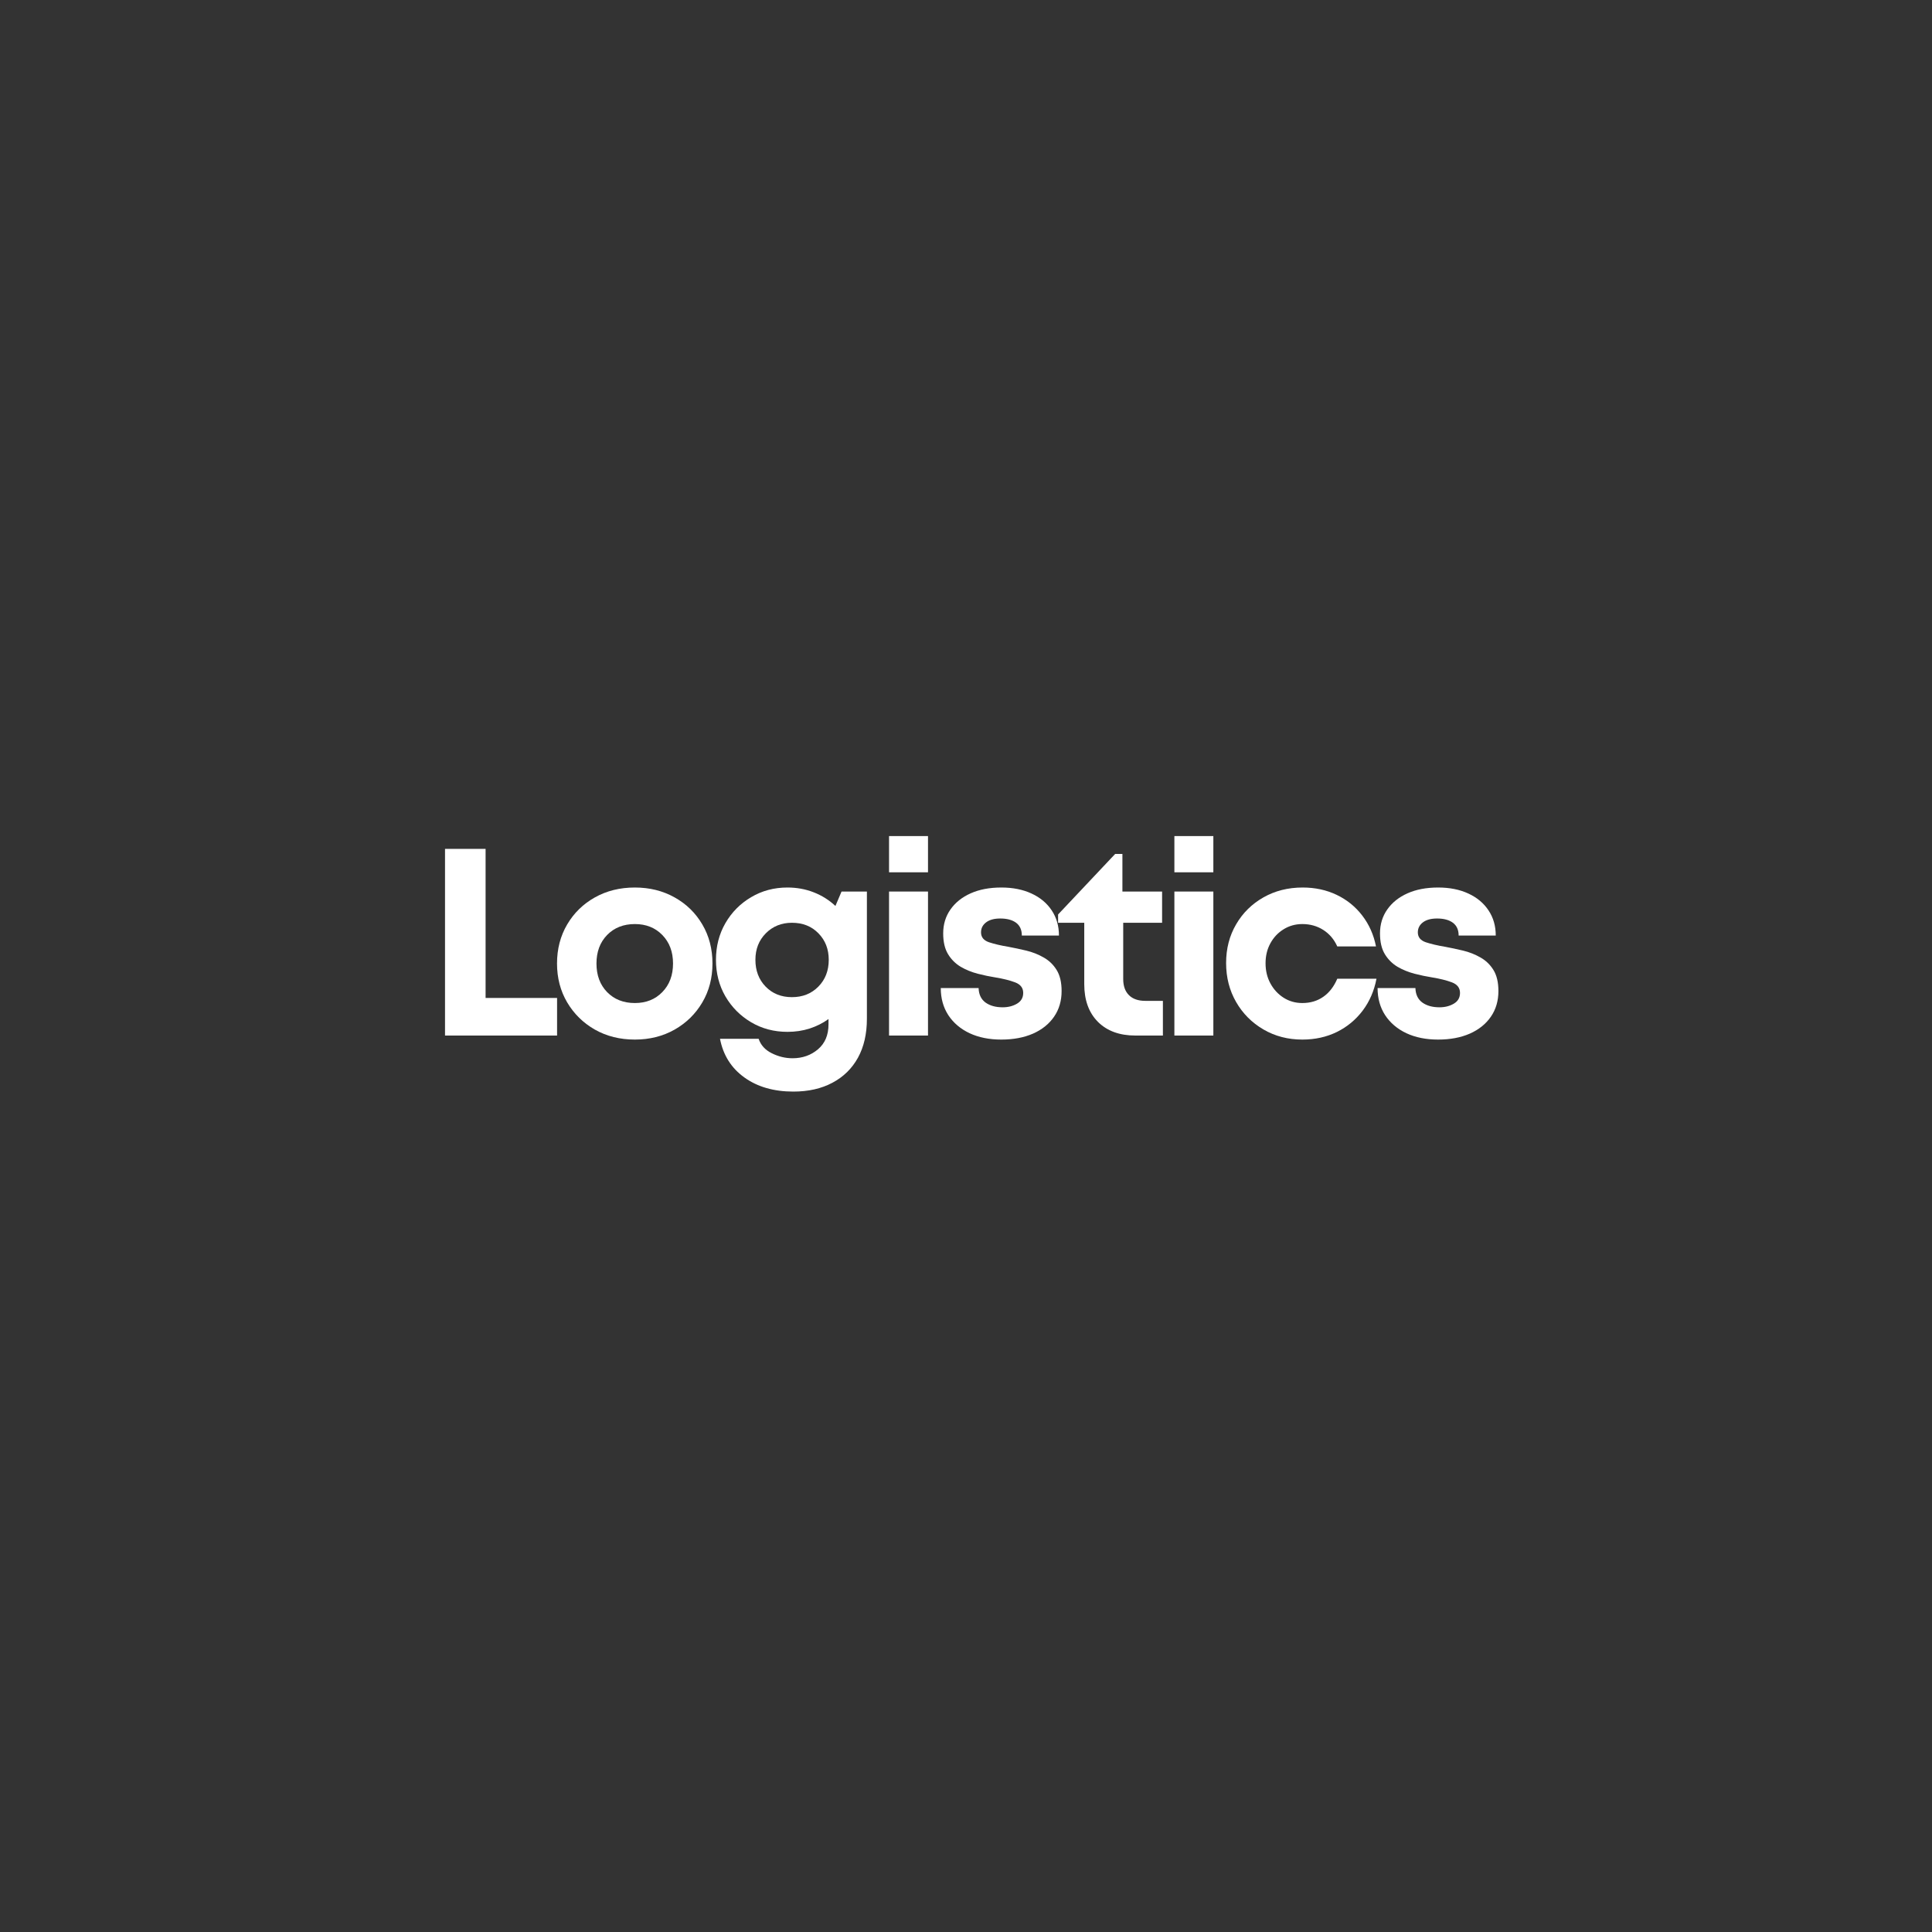 <svg xmlns="http://www.w3.org/2000/svg" xmlns:xlink="http://www.w3.org/1999/xlink" width="500" zoomAndPan="magnify" viewBox="0 0 375 375" height="500" preserveAspectRatio="xMidYMid meet" version="1.0"><rect x="0" y="0" width="375" height="375" fill="#333333" stroke="none"/><defs><g/></defs><g fill="#ffffff" fill-opacity="1"><g transform="translate(82.237, 201)"><g><path d="M 12.016 -7.297 L 25.891 -7.297 L 25.891 0 L 4.141 0 L 4.141 -36.234 L 12.016 -36.234 Z M 12.016 -7.297 "/></g></g></g><g fill="#ffffff" fill-opacity="1"><g transform="translate(106.306, 201)"><g><path d="M 16.922 0.781 C 14.023 0.781 11.438 0.133 9.156 -1.156 C 6.883 -2.457 5.094 -4.219 3.781 -6.438 C 2.469 -8.664 1.812 -11.18 1.812 -13.984 C 1.812 -16.805 2.469 -19.332 3.781 -21.562 C 5.094 -23.789 6.883 -25.539 9.156 -26.812 C 11.438 -28.094 14.023 -28.734 16.922 -28.734 C 19.785 -28.734 22.359 -28.094 24.641 -26.812 C 26.922 -25.539 28.711 -23.789 30.016 -21.562 C 31.328 -19.332 31.984 -16.805 31.984 -13.984 C 31.984 -11.18 31.328 -8.664 30.016 -6.438 C 28.711 -4.219 26.922 -2.457 24.641 -1.156 C 22.359 0.133 19.785 0.781 16.922 0.781 Z M 16.922 -6.312 C 19.098 -6.312 20.875 -7.02 22.25 -8.438 C 23.633 -9.852 24.328 -11.703 24.328 -13.984 C 24.328 -16.254 23.633 -18.098 22.25 -19.516 C 20.875 -20.93 19.098 -21.641 16.922 -21.641 C 14.711 -21.641 12.914 -20.93 11.531 -19.516 C 10.156 -18.098 9.469 -16.254 9.469 -13.984 C 9.469 -11.703 10.156 -9.852 11.531 -8.438 C 12.914 -7.02 14.711 -6.312 16.922 -6.312 Z M 16.922 -6.312 "/></g></g></g><g fill="#ffffff" fill-opacity="1"><g transform="translate(137.156, 201)"><g><path d="M 26.188 -27.953 L 31.109 -27.953 L 31.109 -3.266 C 31.109 -0.328 30.531 2.191 29.375 4.297 C 28.219 6.398 26.566 8.02 24.422 9.156 C 22.285 10.301 19.754 10.875 16.828 10.875 C 13.023 10.875 9.852 9.957 7.312 8.125 C 4.781 6.301 3.207 3.801 2.594 0.625 L 10.094 0.625 C 10.508 1.863 11.363 2.801 12.656 3.438 C 13.945 4.082 15.285 4.406 16.672 4.406 C 18.598 4.406 20.242 3.828 21.609 2.672 C 22.973 1.516 23.656 -0.098 23.656 -2.172 L 23.656 -3.203 C 22.551 -2.41 21.328 -1.797 19.984 -1.359 C 18.641 -0.93 17.207 -0.719 15.688 -0.719 C 13.094 -0.719 10.742 -1.336 8.641 -2.578 C 6.535 -3.828 4.867 -5.504 3.641 -7.609 C 2.422 -9.711 1.812 -12.078 1.812 -14.703 C 1.812 -17.328 2.422 -19.695 3.641 -21.812 C 4.867 -23.938 6.535 -25.617 8.641 -26.859 C 10.742 -28.109 13.094 -28.734 15.688 -28.734 C 17.508 -28.734 19.211 -28.422 20.797 -27.797 C 22.391 -27.172 23.789 -26.289 25 -25.156 Z M 16.562 -7.453 C 18.633 -7.453 20.344 -8.133 21.688 -9.5 C 23.031 -10.863 23.703 -12.598 23.703 -14.703 C 23.703 -16.773 23.035 -18.488 21.703 -19.844 C 20.379 -21.207 18.664 -21.891 16.562 -21.891 C 14.531 -21.891 12.836 -21.207 11.484 -19.844 C 10.141 -18.488 9.469 -16.773 9.469 -14.703 C 9.469 -12.598 10.129 -10.863 11.453 -9.5 C 12.785 -8.133 14.488 -7.453 16.562 -7.453 Z M 16.562 -7.453 "/></g></g></g><g fill="#ffffff" fill-opacity="1"><g transform="translate(168.937, 201)"><g><path d="M 3.625 -31.688 L 3.625 -38.719 L 11.188 -38.719 L 11.188 -31.688 Z M 3.625 0 L 3.625 -27.953 L 11.188 -27.953 L 11.188 0 Z M 3.625 0 "/></g></g></g><g fill="#ffffff" fill-opacity="1"><g transform="translate(180.791, 201)"><g><path d="M 13.562 0.781 C 11.219 0.781 9.164 0.367 7.406 -0.453 C 5.645 -1.285 4.27 -2.453 3.281 -3.953 C 2.301 -5.461 1.812 -7.219 1.812 -9.219 L 9.156 -9.219 C 9.195 -7.969 9.645 -7.031 10.5 -6.406 C 11.363 -5.789 12.473 -5.484 13.828 -5.484 C 14.891 -5.484 15.816 -5.719 16.609 -6.188 C 17.41 -6.656 17.812 -7.352 17.812 -8.281 C 17.812 -9.25 17.285 -9.93 16.234 -10.328 C 15.18 -10.723 13.91 -11.039 12.422 -11.281 C 11.316 -11.457 10.172 -11.695 8.984 -12 C 7.797 -12.312 6.695 -12.758 5.688 -13.344 C 4.688 -13.938 3.867 -14.75 3.234 -15.781 C 2.598 -16.82 2.281 -18.172 2.281 -19.828 C 2.281 -21.586 2.754 -23.141 3.703 -24.484 C 4.648 -25.828 5.957 -26.867 7.625 -27.609 C 9.301 -28.359 11.281 -28.734 13.562 -28.734 C 15.801 -28.734 17.758 -28.344 19.438 -27.562 C 21.113 -26.789 22.414 -25.703 23.344 -24.297 C 24.281 -22.898 24.75 -21.27 24.75 -19.406 L 17.547 -19.406 C 17.547 -20.508 17.176 -21.336 16.438 -21.891 C 15.695 -22.441 14.672 -22.719 13.359 -22.719 C 12.18 -22.719 11.266 -22.469 10.609 -21.969 C 9.953 -21.469 9.625 -20.82 9.625 -20.031 C 9.625 -19.102 10.141 -18.461 11.172 -18.109 C 12.211 -17.766 13.457 -17.473 14.906 -17.234 C 16.039 -17.023 17.211 -16.773 18.422 -16.484 C 19.629 -16.191 20.75 -15.75 21.781 -15.156 C 22.82 -14.57 23.66 -13.766 24.297 -12.734 C 24.941 -11.703 25.266 -10.336 25.266 -8.641 C 25.266 -6.742 24.781 -5.086 23.812 -3.672 C 22.844 -2.254 21.477 -1.156 19.719 -0.375 C 17.957 0.395 15.906 0.781 13.562 0.781 Z M 13.562 0.781 "/></g></g></g><g fill="#ffffff" fill-opacity="1"><g transform="translate(205.015, 201)"><g><path d="M 17.297 -6.734 L 20.703 -6.734 L 20.703 0 L 15.375 0 C 12.301 0 9.875 -0.883 8.094 -2.656 C 6.32 -4.438 5.438 -6.879 5.438 -9.984 L 5.438 -21.891 L 0.359 -21.891 L 0.359 -23.5 L 11.438 -35.25 L 12.844 -35.25 L 12.844 -27.953 L 20.547 -27.953 L 20.547 -21.891 L 13 -21.891 L 13 -10.969 C 13 -9.625 13.367 -8.582 14.109 -7.844 C 14.848 -7.102 15.91 -6.734 17.297 -6.734 Z M 17.297 -6.734 "/></g></g></g><g fill="#ffffff" fill-opacity="1"><g transform="translate(224.322, 201)"><g><path d="M 3.625 -31.688 L 3.625 -38.719 L 11.188 -38.719 L 11.188 -31.688 Z M 3.625 0 L 3.625 -27.953 L 11.188 -27.953 L 11.188 0 Z M 3.625 0 "/></g></g></g><g fill="#ffffff" fill-opacity="1"><g transform="translate(236.175, 201)"><g><path d="M 16.609 0.781 C 13.816 0.781 11.297 0.125 9.047 -1.188 C 6.805 -2.5 5.039 -4.273 3.75 -6.516 C 2.457 -8.766 1.812 -11.285 1.812 -14.078 C 1.812 -16.867 2.457 -19.367 3.75 -21.578 C 5.039 -23.797 6.805 -25.539 9.047 -26.812 C 11.297 -28.094 13.836 -28.734 16.672 -28.734 C 19.086 -28.734 21.285 -28.258 23.266 -27.312 C 25.254 -26.363 26.91 -25.023 28.234 -23.297 C 29.566 -21.566 30.457 -19.566 30.906 -17.297 L 23.391 -17.297 C 22.773 -18.672 21.867 -19.738 20.672 -20.5 C 19.484 -21.258 18.129 -21.641 16.609 -21.641 C 15.266 -21.641 14.051 -21.301 12.969 -20.625 C 11.883 -19.957 11.031 -19.051 10.406 -17.906 C 9.781 -16.77 9.469 -15.477 9.469 -14.031 C 9.469 -12.582 9.781 -11.281 10.406 -10.125 C 11.031 -8.969 11.883 -8.039 12.969 -7.344 C 14.051 -6.656 15.266 -6.312 16.609 -6.312 C 18.172 -6.312 19.531 -6.719 20.688 -7.531 C 21.844 -8.344 22.742 -9.508 23.391 -11.031 L 31 -11.031 C 30.551 -8.676 29.656 -6.609 28.312 -4.828 C 26.969 -3.055 25.297 -1.676 23.297 -0.688 C 21.297 0.289 19.066 0.781 16.609 0.781 Z M 16.609 0.781 "/></g></g></g><g fill="#ffffff" fill-opacity="1"><g transform="translate(265.575, 201)"><g><path d="M 13.562 0.781 C 11.219 0.781 9.164 0.367 7.406 -0.453 C 5.645 -1.285 4.27 -2.453 3.281 -3.953 C 2.301 -5.461 1.812 -7.219 1.812 -9.219 L 9.156 -9.219 C 9.195 -7.969 9.645 -7.031 10.5 -6.406 C 11.363 -5.789 12.473 -5.484 13.828 -5.484 C 14.891 -5.484 15.816 -5.719 16.609 -6.188 C 17.41 -6.656 17.812 -7.352 17.812 -8.281 C 17.812 -9.25 17.285 -9.93 16.234 -10.328 C 15.18 -10.723 13.91 -11.039 12.422 -11.281 C 11.316 -11.457 10.172 -11.695 8.984 -12 C 7.797 -12.312 6.695 -12.758 5.688 -13.344 C 4.688 -13.938 3.867 -14.75 3.234 -15.781 C 2.598 -16.82 2.281 -18.172 2.281 -19.828 C 2.281 -21.586 2.754 -23.141 3.703 -24.484 C 4.648 -25.828 5.957 -26.867 7.625 -27.609 C 9.301 -28.359 11.281 -28.734 13.562 -28.734 C 15.801 -28.734 17.758 -28.344 19.438 -27.562 C 21.113 -26.789 22.414 -25.703 23.344 -24.297 C 24.281 -22.898 24.75 -21.27 24.75 -19.406 L 17.547 -19.406 C 17.547 -20.508 17.176 -21.336 16.438 -21.891 C 15.695 -22.441 14.672 -22.719 13.359 -22.719 C 12.18 -22.719 11.266 -22.469 10.609 -21.969 C 9.953 -21.469 9.625 -20.82 9.625 -20.031 C 9.625 -19.102 10.141 -18.461 11.172 -18.109 C 12.211 -17.766 13.457 -17.473 14.906 -17.234 C 16.039 -17.023 17.211 -16.773 18.422 -16.484 C 19.629 -16.191 20.75 -15.75 21.781 -15.156 C 22.82 -14.57 23.66 -13.766 24.297 -12.734 C 24.941 -11.703 25.266 -10.336 25.266 -8.641 C 25.266 -6.742 24.781 -5.086 23.812 -3.672 C 22.844 -2.254 21.477 -1.156 19.719 -0.375 C 17.957 0.395 15.906 0.781 13.562 0.781 Z M 13.562 0.781 "/></g></g></g></svg>